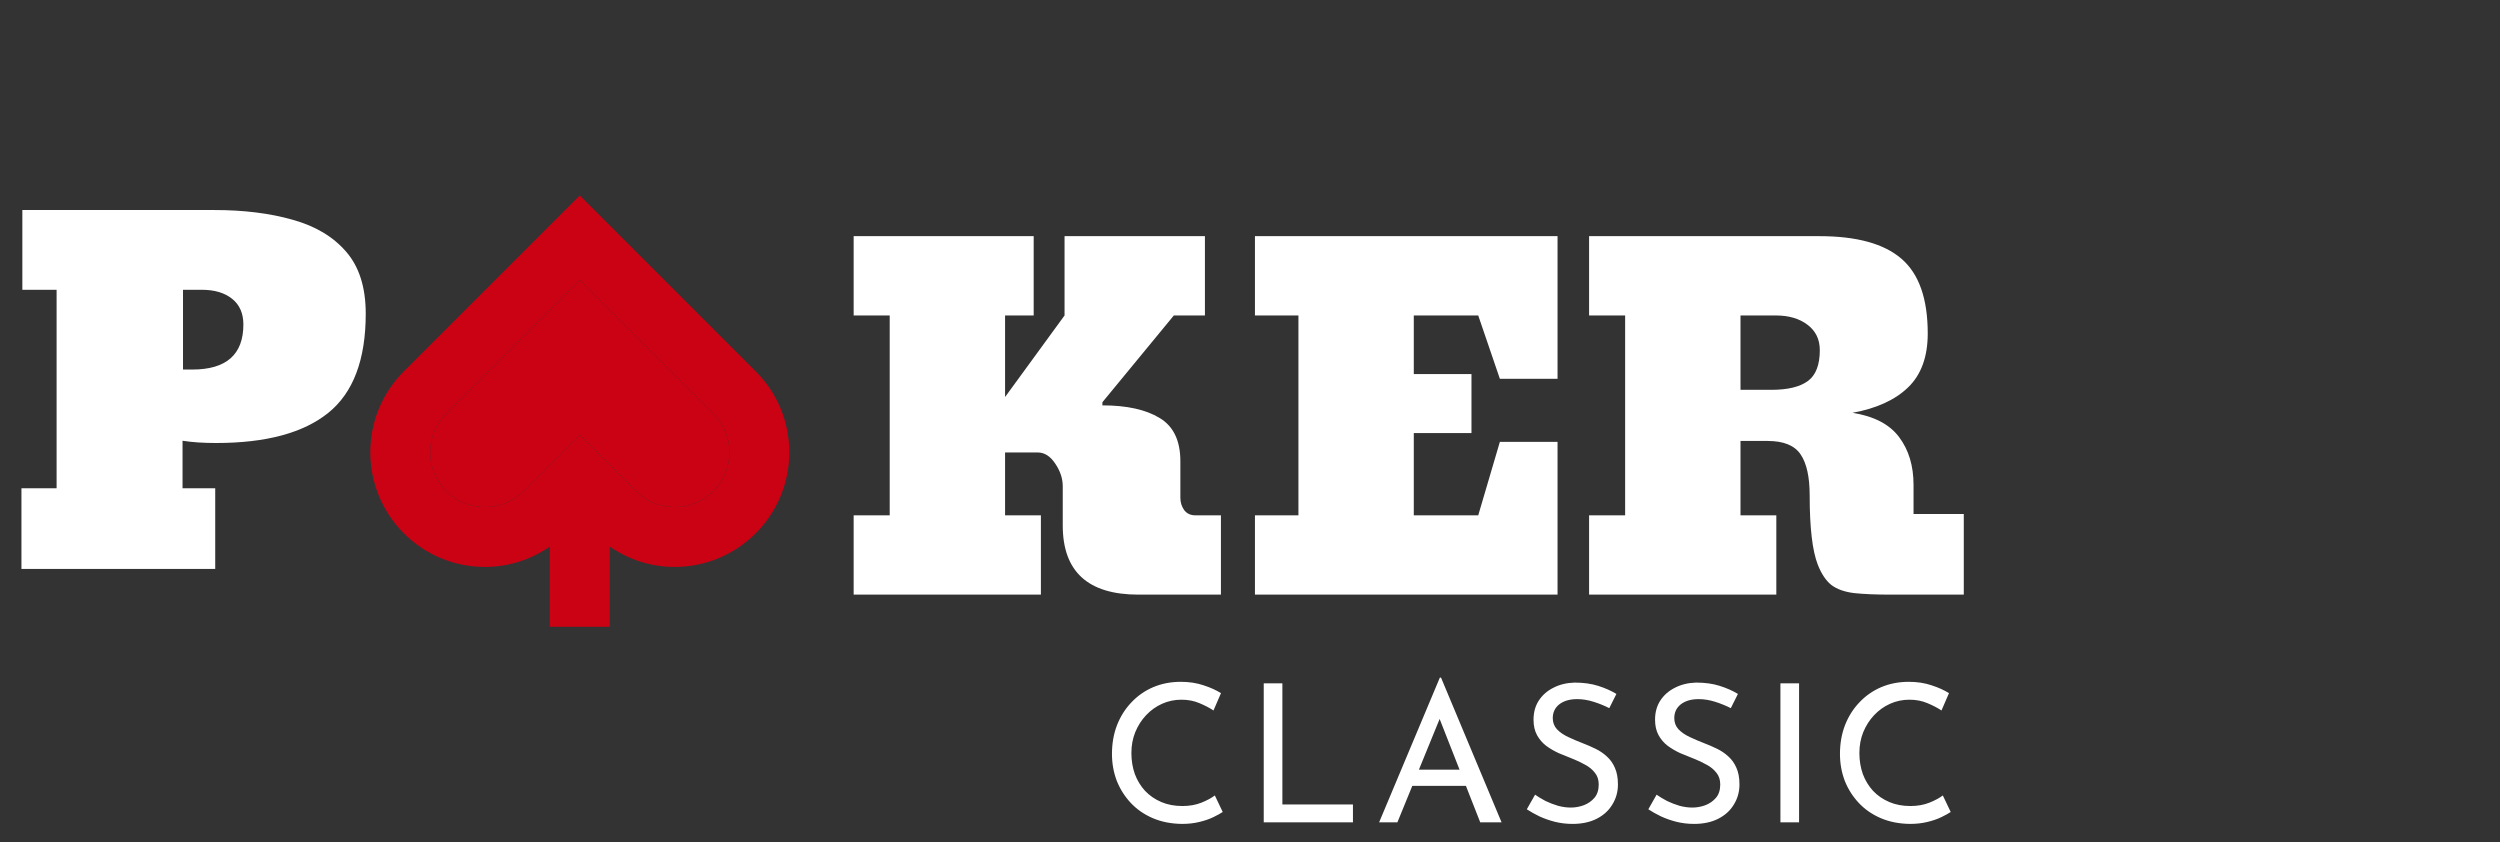 <svg width="368" height="124" viewBox="0 0 368 124" fill="none" xmlns="http://www.w3.org/2000/svg">
<rect x="0" y="0" width="368" height="124" fill="#333333" stroke="none"/>
<path d="M179.984 119.524C179.644 119.751 179.182 120.005 178.597 120.288C178.012 120.571 177.324 120.807 176.531 120.996C175.758 121.185 174.908 121.279 173.984 121.279C172.399 121.26 170.965 120.977 169.682 120.43C168.418 119.883 167.342 119.137 166.456 118.194C165.569 117.251 164.88 116.166 164.39 114.939C163.918 113.694 163.682 112.373 163.682 110.977C163.682 109.449 163.927 108.043 164.418 106.76C164.927 105.458 165.635 104.335 166.541 103.392C167.446 102.43 168.512 101.684 169.739 101.156C170.984 100.628 172.342 100.364 173.814 100.364C175.041 100.364 176.154 100.534 177.154 100.873C178.154 101.194 179.012 101.581 179.729 102.034L178.625 104.581C178.059 104.203 177.371 103.845 176.559 103.505C175.767 103.166 174.88 102.996 173.899 102.996C172.899 102.996 171.956 103.194 171.069 103.59C170.182 103.986 169.399 104.543 168.72 105.26C168.041 105.977 167.503 106.817 167.107 107.779C166.729 108.722 166.541 109.741 166.541 110.835C166.541 111.949 166.71 112.986 167.05 113.949C167.408 114.892 167.908 115.713 168.55 116.411C169.21 117.109 170.003 117.656 170.927 118.052C171.852 118.449 172.89 118.647 174.041 118.647C175.078 118.647 176.003 118.486 176.814 118.166C177.625 117.845 178.295 117.486 178.824 117.09L179.984 119.524ZM186.022 100.59H188.767V118.42H199.154V121.052H186.022V100.59ZM203.005 121.052L211.948 99.741H212.118L221.033 121.052H217.892L211.213 104.043L213.165 102.769L205.694 121.052H203.005ZM208.241 113.298H215.854L216.76 115.675H207.448L208.241 113.298ZM236.887 104.241C236.189 103.883 235.425 103.571 234.595 103.307C233.765 103.043 232.953 102.911 232.161 102.911C231.067 102.911 230.189 103.166 229.529 103.675C228.887 104.184 228.567 104.864 228.567 105.713C228.567 106.354 228.774 106.901 229.189 107.354C229.604 107.788 230.152 108.166 230.831 108.486C231.51 108.807 232.218 109.109 232.953 109.392C233.595 109.637 234.227 109.911 234.85 110.213C235.472 110.515 236.029 110.892 236.52 111.345C237.029 111.798 237.425 112.354 237.708 113.015C238.01 113.675 238.161 114.496 238.161 115.477C238.161 116.552 237.887 117.534 237.34 118.42C236.812 119.307 236.048 120.005 235.048 120.515C234.048 121.024 232.859 121.279 231.482 121.279C230.576 121.279 229.708 121.175 228.878 120.968C228.067 120.76 227.312 120.496 226.614 120.175C225.916 119.836 225.293 119.486 224.746 119.128L225.963 116.977C226.416 117.298 226.935 117.609 227.519 117.911C228.104 118.194 228.718 118.43 229.359 118.619C230.001 118.788 230.623 118.873 231.227 118.873C231.869 118.873 232.501 118.76 233.123 118.534C233.765 118.288 234.293 117.92 234.708 117.43C235.123 116.939 235.331 116.288 235.331 115.477C235.331 114.779 235.142 114.203 234.765 113.751C234.406 113.279 233.925 112.883 233.321 112.562C232.718 112.222 232.076 111.92 231.397 111.656C230.755 111.411 230.104 111.147 229.444 110.864C228.784 110.562 228.17 110.203 227.604 109.788C227.038 109.354 226.585 108.826 226.246 108.203C225.906 107.581 225.736 106.826 225.736 105.939C225.736 104.864 225.991 103.93 226.501 103.137C227.029 102.326 227.746 101.694 228.652 101.241C229.557 100.769 230.595 100.515 231.765 100.477C233.086 100.477 234.246 100.637 235.246 100.958C236.265 101.279 237.161 101.675 237.935 102.147L236.887 104.241ZM254.775 104.241C254.077 103.883 253.313 103.571 252.483 103.307C251.653 103.043 250.841 102.911 250.049 102.911C248.954 102.911 248.077 103.166 247.417 103.675C246.775 104.184 246.454 104.864 246.454 105.713C246.454 106.354 246.662 106.901 247.077 107.354C247.492 107.788 248.039 108.166 248.719 108.486C249.398 108.807 250.105 109.109 250.841 109.392C251.483 109.637 252.115 109.911 252.737 110.213C253.36 110.515 253.917 110.892 254.407 111.345C254.917 111.798 255.313 112.354 255.596 113.015C255.898 113.675 256.049 114.496 256.049 115.477C256.049 116.552 255.775 117.534 255.228 118.42C254.7 119.307 253.936 120.005 252.936 120.515C251.936 121.024 250.747 121.279 249.37 121.279C248.464 121.279 247.596 121.175 246.766 120.968C245.954 120.76 245.2 120.496 244.502 120.175C243.803 119.836 243.181 119.486 242.634 119.128L243.851 116.977C244.303 117.298 244.822 117.609 245.407 117.911C245.992 118.194 246.605 118.43 247.247 118.619C247.888 118.788 248.511 118.873 249.115 118.873C249.756 118.873 250.388 118.76 251.011 118.534C251.653 118.288 252.181 117.92 252.596 117.43C253.011 116.939 253.219 116.288 253.219 115.477C253.219 114.779 253.03 114.203 252.653 113.751C252.294 113.279 251.813 112.883 251.209 112.562C250.605 112.222 249.964 111.92 249.285 111.656C248.643 111.411 247.992 111.147 247.332 110.864C246.671 110.562 246.058 110.203 245.492 109.788C244.926 109.354 244.473 108.826 244.134 108.203C243.794 107.581 243.624 106.826 243.624 105.939C243.624 104.864 243.879 103.93 244.388 103.137C244.917 102.326 245.634 101.694 246.539 101.241C247.445 100.769 248.483 100.515 249.653 100.477C250.973 100.477 252.134 100.637 253.134 100.958C254.153 101.279 255.049 101.675 255.822 102.147L254.775 104.241ZM262.078 100.59H264.823V121.052H262.078V100.59ZM287.145 119.524C286.805 119.751 286.343 120.005 285.758 120.288C285.173 120.571 284.484 120.807 283.692 120.996C282.918 121.185 282.069 121.279 281.145 121.279C279.56 121.26 278.126 120.977 276.843 120.43C275.579 119.883 274.503 119.137 273.616 118.194C272.73 117.251 272.041 116.166 271.55 114.939C271.079 113.694 270.843 112.373 270.843 110.977C270.843 109.449 271.088 108.043 271.579 106.76C272.088 105.458 272.796 104.335 273.701 103.392C274.607 102.43 275.673 101.684 276.899 101.156C278.145 100.628 279.503 100.364 280.975 100.364C282.201 100.364 283.315 100.534 284.315 100.873C285.315 101.194 286.173 101.581 286.89 102.034L285.786 104.581C285.22 104.203 284.532 103.845 283.72 103.505C282.928 103.166 282.041 102.996 281.06 102.996C280.06 102.996 279.116 103.194 278.23 103.59C277.343 103.986 276.56 104.543 275.881 105.26C275.201 105.977 274.664 106.817 274.267 107.779C273.89 108.722 273.701 109.741 273.701 110.835C273.701 111.949 273.871 112.986 274.211 113.949C274.569 114.892 275.069 115.713 275.711 116.411C276.371 117.109 277.164 117.656 278.088 118.052C279.013 118.449 280.05 118.647 281.201 118.647C282.239 118.647 283.164 118.486 283.975 118.166C284.786 117.845 285.456 117.486 285.984 117.09L287.145 119.524Z" fill="white"/>
<path d="M31.68 83.75H3.157V71.877H8.331V42.657H3.29V30.916H31.548C35.881 30.916 39.718 31.392 43.056 32.342C46.417 33.271 49.048 34.841 50.95 37.052C52.874 39.263 53.836 42.303 53.836 46.173C53.836 52.939 52 57.803 48.33 60.766C44.66 63.729 39.154 65.21 31.813 65.21C29.934 65.21 28.286 65.1 26.871 64.879V71.877H31.68V83.75ZM26.938 42.657V54.398H28.297C33.316 54.398 35.826 52.187 35.826 47.765C35.826 46.128 35.273 44.868 34.168 43.984C33.062 43.099 31.581 42.657 29.724 42.657H26.938Z" fill="white"/>
<path d="M153.22 87.53H125.658V75.855H130.965V46.437H125.658V34.762H152.158V46.437H147.946V58.443L156.702 46.437V34.762H177.365V46.437H172.788L162.274 59.206V59.67C165.856 59.67 168.664 60.289 170.698 61.527C172.733 62.743 173.75 64.866 173.75 67.895V73.268C173.75 73.954 173.938 74.562 174.314 75.092C174.712 75.601 175.253 75.855 175.939 75.855H179.72V87.53H167.581C160.151 87.53 156.437 84.136 156.437 77.348V71.577C156.437 70.449 156.072 69.344 155.342 68.26C154.613 67.154 153.75 66.602 152.755 66.602H147.946V75.855H153.22V87.53ZM229.27 65.043V87.53H184.728V75.855H191.129V46.437H184.728V34.762H229.27V55.756H220.78L217.596 46.437H208.11V55.06H216.601V63.749H208.11V75.855H217.596L220.78 65.043H229.27ZM261.475 87.53H233.914V75.855H239.22V46.437H233.914V34.762H267.81C273.293 34.762 277.317 35.867 279.882 38.079C282.469 40.29 283.763 43.96 283.763 49.09C283.763 52.517 282.801 55.159 280.877 57.017C278.954 58.874 276.223 60.123 272.685 60.764C275.869 61.273 278.158 62.467 279.551 64.346C280.966 66.226 281.673 68.57 281.673 71.378V75.656H289.069V87.53H278.39C276.112 87.53 274.277 87.452 272.884 87.298C271.491 87.121 270.386 86.723 269.568 86.104C268.772 85.462 268.108 84.467 267.578 83.119C266.782 81.084 266.384 77.69 266.384 72.936C266.384 70.217 265.941 68.205 265.057 66.9C264.173 65.574 262.558 64.91 260.215 64.91H256.202V75.855H261.475V87.53ZM256.202 46.437V57.382H260.745C263.155 57.382 264.946 56.95 266.118 56.088C267.29 55.226 267.876 53.711 267.876 51.544C267.876 49.952 267.268 48.703 266.052 47.796C264.858 46.89 263.31 46.437 261.409 46.437H256.202Z" fill="white"/>
<path d="M85.345 28.767L59.451 54.661C56.262 57.85 54.509 62.083 54.509 66.585C54.509 75.889 62.072 83.453 71.376 83.453C74.847 83.453 78.147 82.387 80.94 80.453V92.263H89.75V80.453C92.543 82.387 95.842 83.453 99.314 83.453C108.617 83.453 116.181 75.889 116.181 66.585C116.181 62.083 114.428 57.846 111.238 54.661L85.345 28.767ZM99.314 74.642C97.164 74.642 95.142 73.805 93.618 72.281L85.345 64.008L77.072 72.281C75.548 73.805 73.526 74.642 71.376 74.642C66.931 74.642 63.319 71.03 63.319 66.585C63.319 64.436 64.156 62.414 65.68 60.89L85.345 41.225L105.009 60.89C106.534 62.414 107.371 64.436 107.371 66.585C107.371 71.03 103.758 74.642 99.314 74.642Z" fill="#CB0114"/>
<path d="M99.314 74.642C97.164 74.642 95.142 73.805 93.618 72.281L85.345 64.008L77.072 72.281C75.548 73.805 73.526 74.642 71.376 74.642C66.931 74.642 63.319 71.03 63.319 66.585C63.319 64.436 64.156 62.414 65.68 60.89L85.345 41.225L105.009 60.89C106.534 62.414 107.371 64.436 107.371 66.585C107.371 71.03 103.758 74.642 99.314 74.642Z" fill="#CB0114"/>
</svg>
